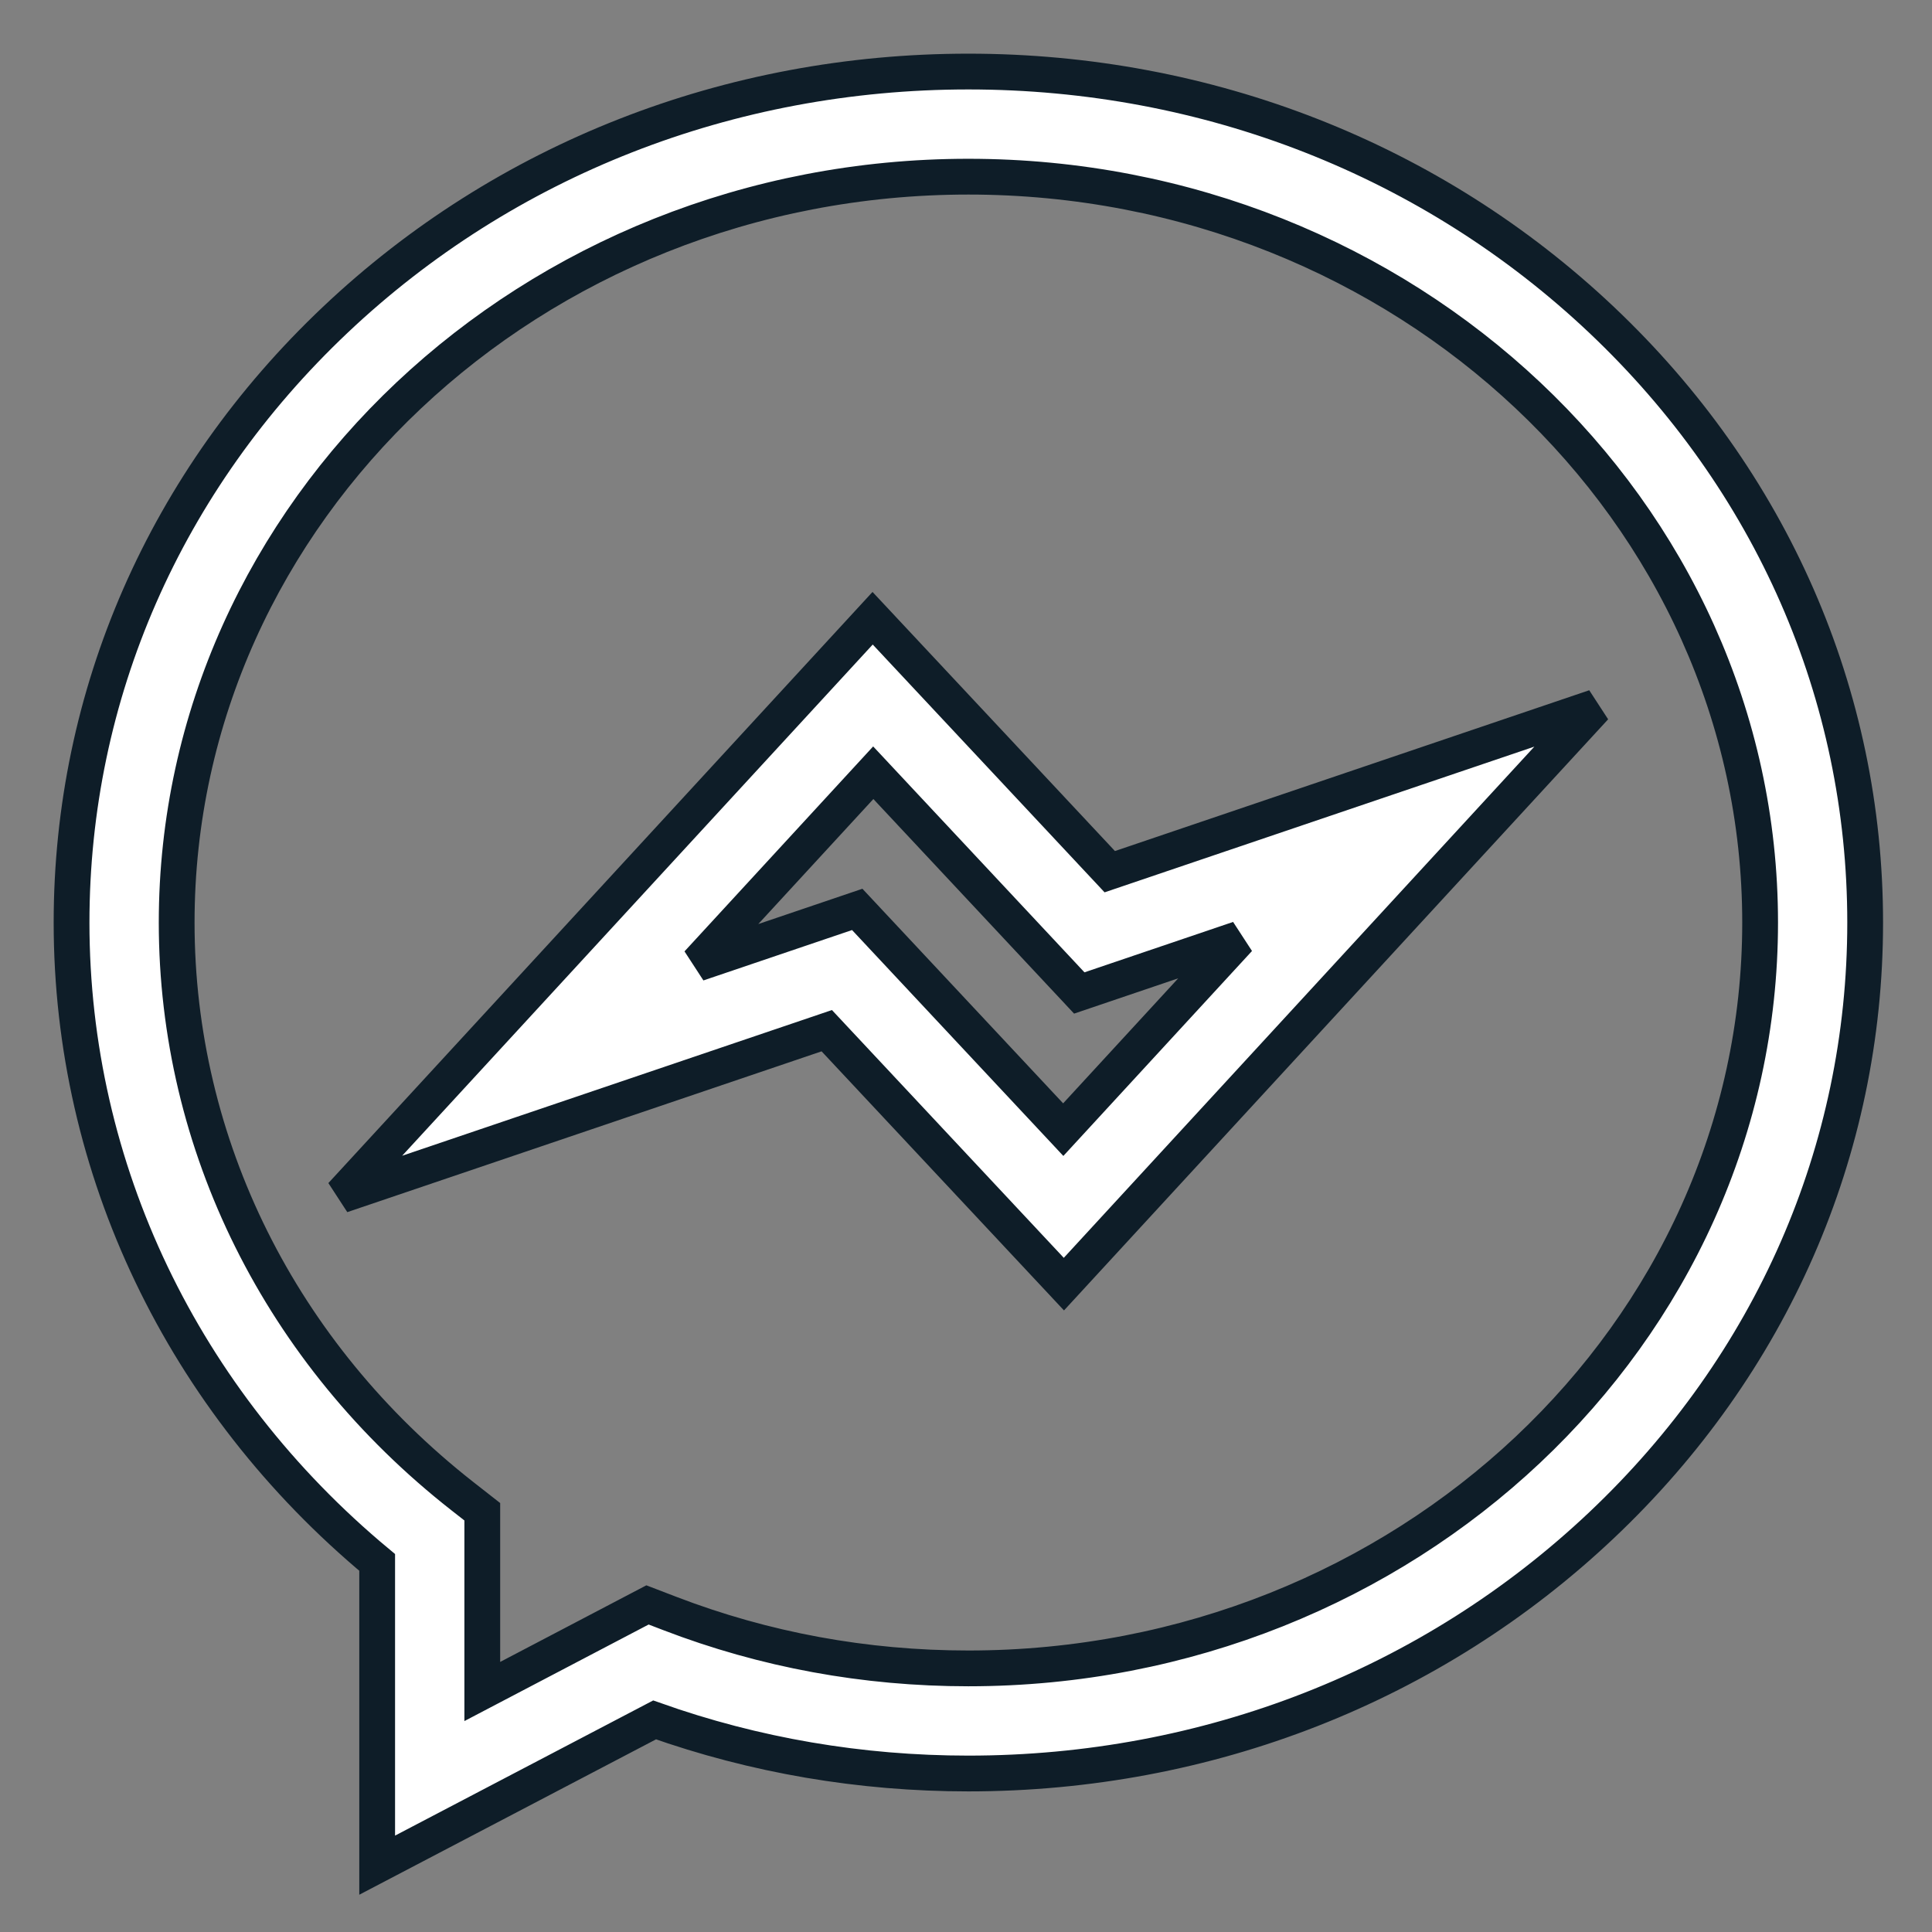 <svg width="27" height="27" viewBox="0 0 27 27" fill="none" xmlns="http://www.w3.org/2000/svg">
<rect x="0" y="0" width="27" height="27" fill="#808080" stroke="none"/>
<path d="M15.509 12.182L12.195 8.64L4.773 16.703L11.554 14.404L14.868 17.946L22.29 9.883L15.509 12.182ZM14.859 15.787L11.98 12.709L9.75 13.465L12.204 10.799L15.083 13.877L17.313 13.121L14.859 15.787Z" fill="white" stroke="#0E1D28" stroke-width="0.5"/>
<path d="M22.381 4.469C20.015 2.232 16.873 1 13.533 1C10.193 1 7.051 2.232 4.686 4.469C2.309 6.717 1 9.708 1 12.893C1 16.334 2.552 19.573 5.271 21.835V26.066L9.148 24.036C10.549 24.533 12.023 24.785 13.533 24.785C16.873 24.785 20.015 23.553 22.381 21.316C24.758 19.069 26.066 16.077 26.066 12.893C26.066 9.708 24.758 6.717 22.381 4.469ZM13.533 23.316C12.09 23.316 10.686 23.058 9.359 22.548L9.049 22.429L6.74 23.639V21.127L6.459 20.907C3.923 18.918 2.469 15.997 2.469 12.893C2.469 7.145 7.432 2.469 13.533 2.469C19.634 2.469 24.598 7.145 24.598 12.893C24.598 18.64 19.634 23.316 13.533 23.316Z" fill="white" stroke="#0E1D28" stroke-width="0.5"/>
</svg>
